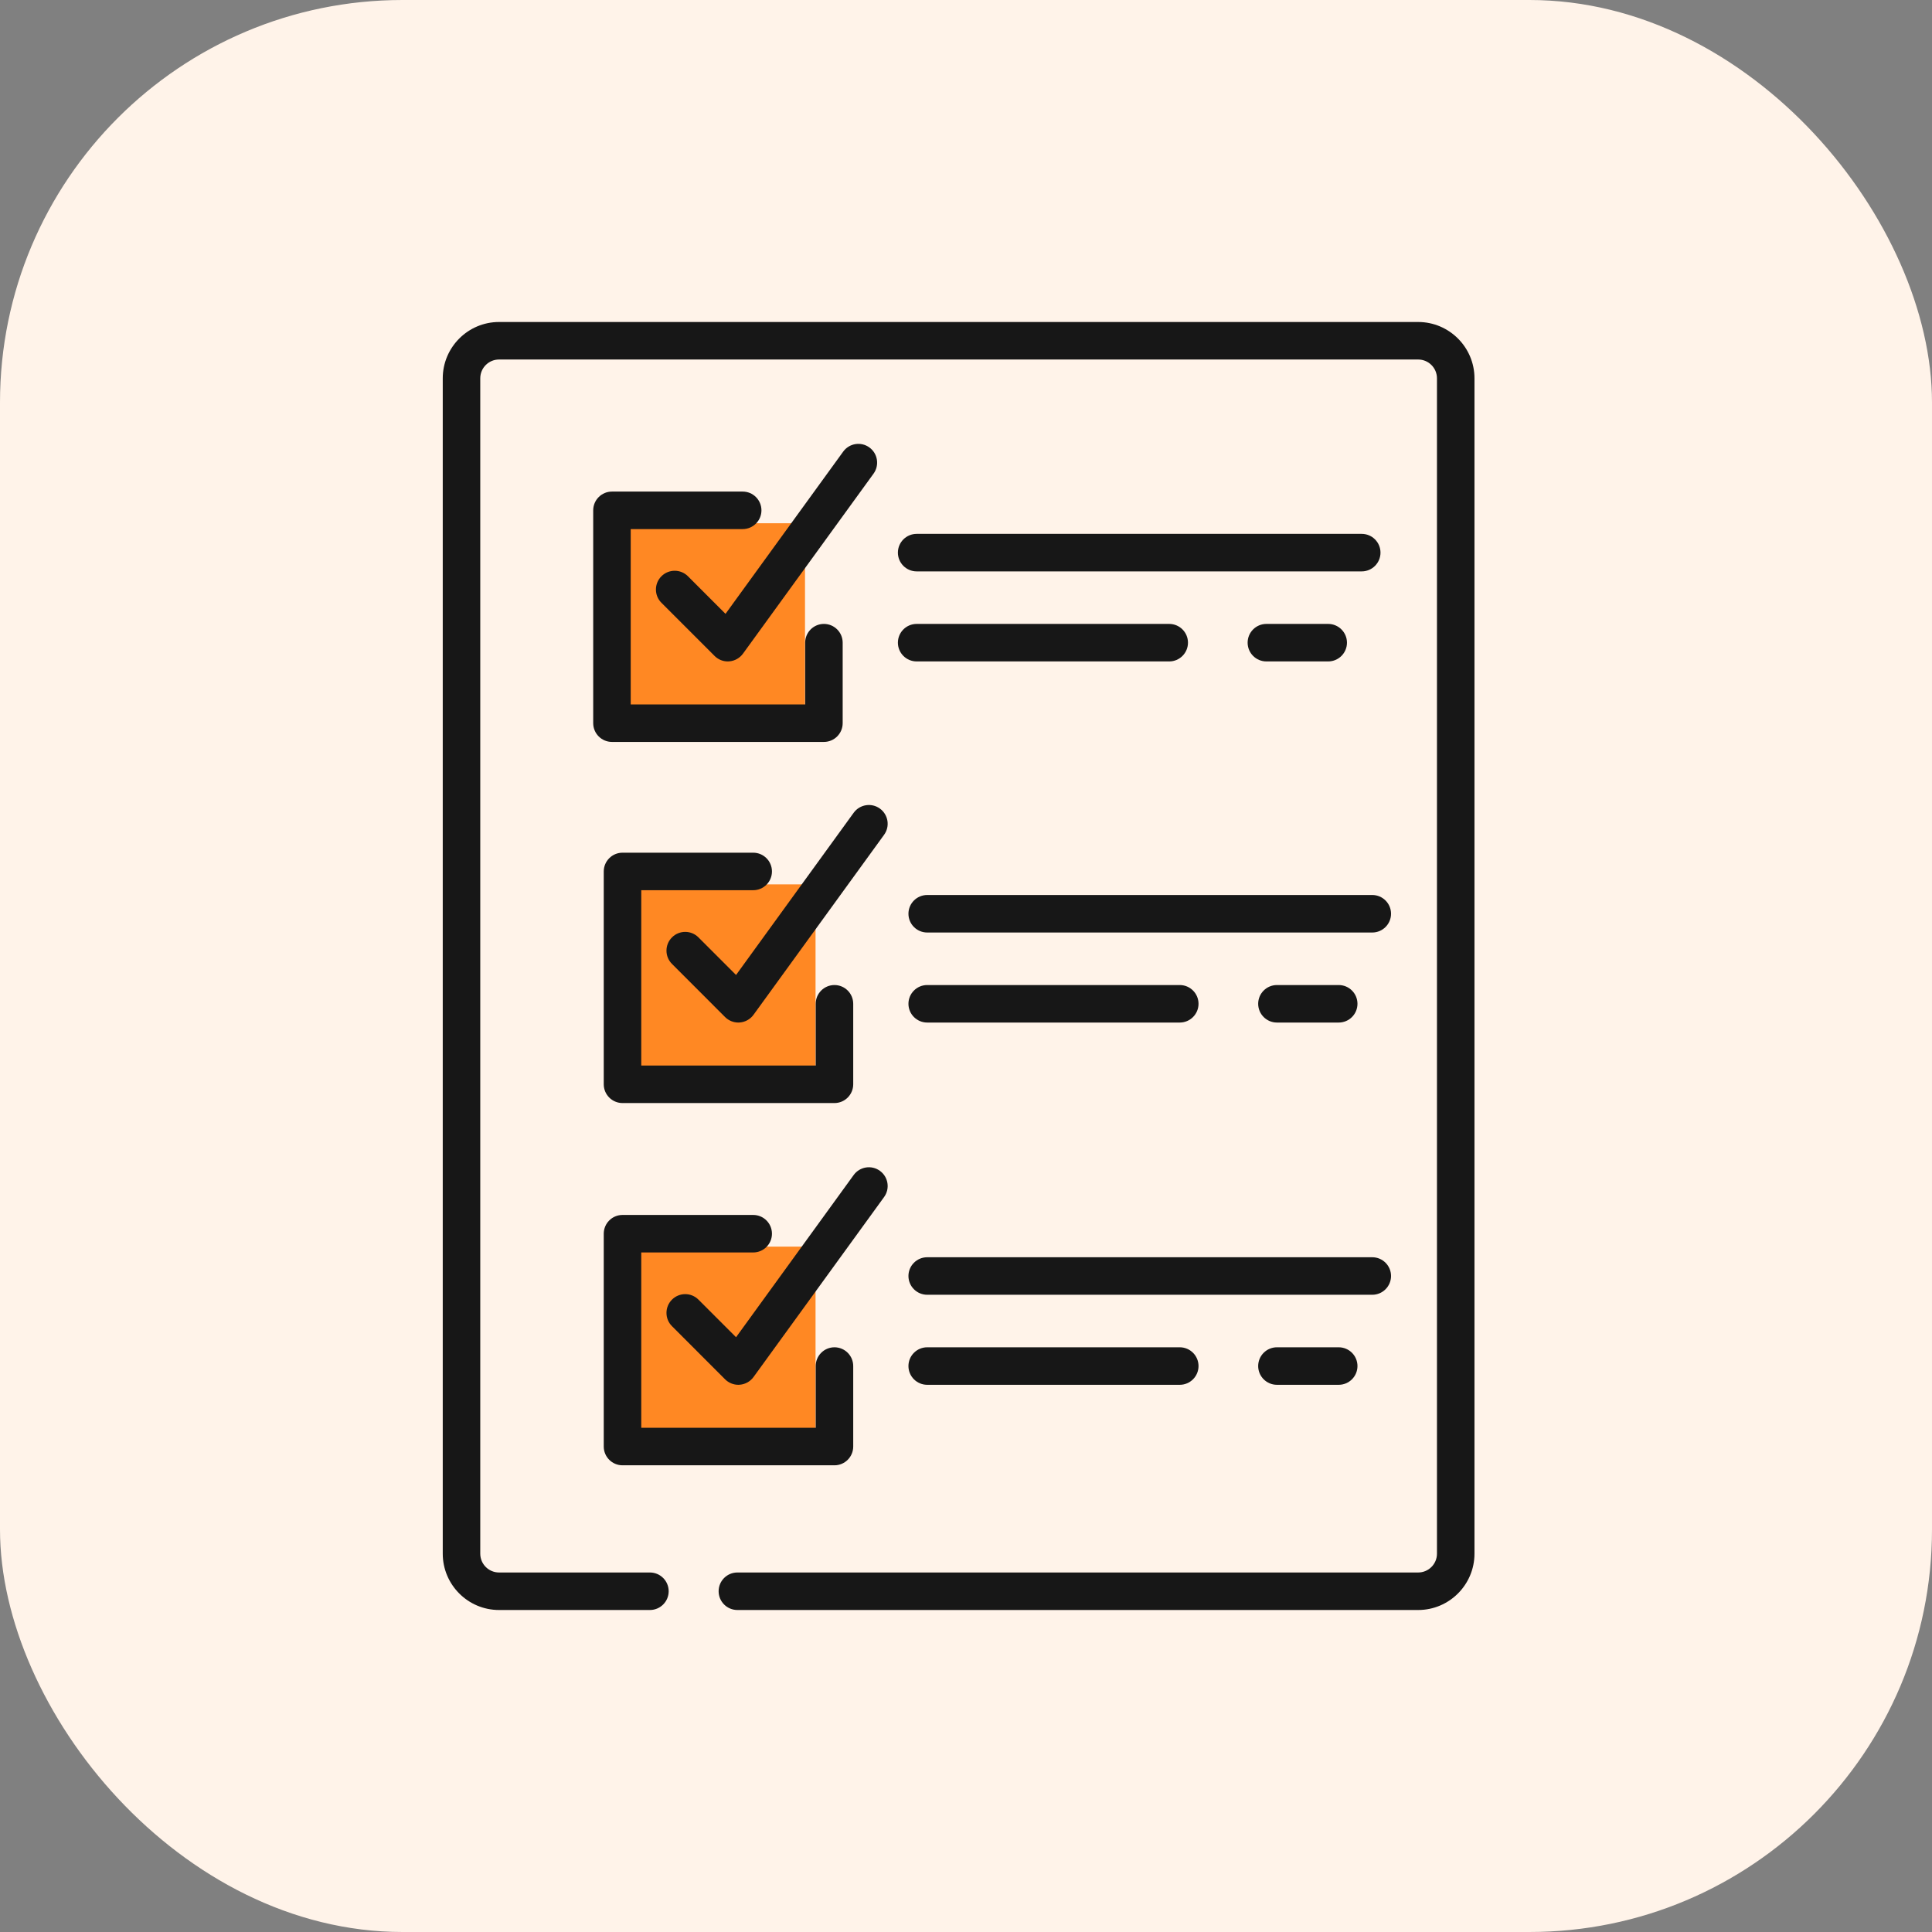 <svg width="48" height="48" viewBox="0 0 48 48" fill="none" xmlns="http://www.w3.org/2000/svg">
<rect x="0" y="0" width="48" height="48" fill="#808080" stroke="none"/>
<rect width="48" height="48" rx="10" fill="#FFF3E9"/>
<g clip-path="url(#clip0_4_93)">
<path d="M35.234 40H18.32C18.063 40 17.854 39.791 17.854 39.534C17.854 39.277 18.063 39.068 18.32 39.068H35.234C35.491 39.068 35.701 38.859 35.701 38.601V9.399C35.701 9.142 35.492 8.932 35.234 8.932H12.398C12.141 8.932 11.932 9.141 11.932 9.399V38.601C11.932 38.858 12.141 39.068 12.398 39.068H16.147C16.404 39.068 16.613 39.277 16.613 39.534C16.613 39.791 16.404 40 16.147 40H12.398C11.627 40 11 39.372 11 38.601V9.399C11 8.628 11.628 8 12.398 8H35.234C36.005 8 36.633 8.628 36.633 9.399V38.601C36.633 39.372 36.005 40 35.234 40Z" fill="#171717"/>
<rect x="15" y="13" width="5" height="5" fill="#FF8823"/>
<path d="M18.082 16.433C17.959 16.433 17.84 16.384 17.753 16.296L16.433 14.976C16.251 14.795 16.251 14.499 16.433 14.317C16.615 14.135 16.91 14.135 17.092 14.317L18.025 15.251L20.949 11.22C21.1 11.012 21.391 10.965 21.6 11.117C21.808 11.268 21.854 11.56 21.703 11.768L18.459 16.24C18.379 16.35 18.255 16.42 18.119 16.431C18.107 16.432 18.094 16.433 18.083 16.433H18.082Z" fill="#171717"/>
<path d="M20.47 18.433H15.204C14.947 18.433 14.738 18.224 14.738 17.967V12.679C14.738 12.422 14.947 12.213 15.204 12.213H18.452C18.709 12.213 18.918 12.422 18.918 12.679C18.918 12.936 18.709 13.145 18.452 13.145H15.67V17.501H20.004V15.967C20.004 15.71 20.213 15.501 20.47 15.501C20.727 15.501 20.936 15.71 20.936 15.967V17.967C20.936 18.224 20.727 18.433 20.47 18.433Z" fill="#171717"/>
<path d="M33.832 14.196H22.774C22.517 14.196 22.308 13.987 22.308 13.73C22.308 13.473 22.517 13.264 22.774 13.264H33.832C34.089 13.264 34.298 13.473 34.298 13.73C34.298 13.987 34.089 14.196 33.832 14.196V14.196Z" fill="#171717"/>
<path d="M29.049 16.433H22.774C22.517 16.433 22.308 16.224 22.308 15.967C22.308 15.71 22.517 15.501 22.774 15.501H29.049C29.306 15.501 29.515 15.71 29.515 15.967C29.515 16.224 29.306 16.433 29.049 16.433Z" fill="#171717"/>
<path d="M32.998 16.433H31.463C31.206 16.433 30.997 16.224 30.997 15.967C30.997 15.71 31.206 15.501 31.463 15.501H32.998C33.255 15.501 33.465 15.71 33.465 15.967C33.465 16.224 33.255 16.433 32.998 16.433Z" fill="#171717"/>
<rect x="15.262" y="21.972" width="5" height="5" fill="#FF8823"/>
<path d="M18.344 25.405C18.221 25.405 18.102 25.356 18.014 25.268L16.695 23.948C16.513 23.767 16.513 23.471 16.695 23.289C16.877 23.107 17.172 23.107 17.353 23.289L18.287 24.223L21.21 20.192C21.362 19.984 21.653 19.938 21.861 20.089C22.07 20.241 22.116 20.532 21.965 20.74L18.721 25.212C18.641 25.322 18.517 25.392 18.381 25.403C18.369 25.404 18.356 25.405 18.345 25.405H18.344Z" fill="#171717"/>
<path d="M20.732 27.405H15.466C15.209 27.405 15 27.196 15 26.939V21.651C15 21.394 15.209 21.185 15.466 21.185H18.713C18.971 21.185 19.179 21.394 19.179 21.651C19.179 21.908 18.971 22.117 18.713 22.117H15.932V26.473H20.266V24.939C20.266 24.682 20.475 24.473 20.732 24.473C20.989 24.473 21.198 24.682 21.198 24.939V26.939C21.198 27.196 20.989 27.405 20.732 27.405Z" fill="#171717"/>
<path d="M34.094 23.168H23.036C22.779 23.168 22.57 22.959 22.57 22.702C22.57 22.445 22.779 22.236 23.036 22.236H34.094C34.351 22.236 34.56 22.445 34.56 22.702C34.56 22.959 34.351 23.168 34.094 23.168V23.168Z" fill="#171717"/>
<path d="M29.311 25.405H23.036C22.779 25.405 22.57 25.196 22.57 24.939C22.57 24.682 22.779 24.473 23.036 24.473H29.311C29.568 24.473 29.777 24.682 29.777 24.939C29.777 25.196 29.568 25.405 29.311 25.405Z" fill="#171717"/>
<path d="M33.26 25.405H31.725C31.468 25.405 31.259 25.196 31.259 24.939C31.259 24.682 31.468 24.473 31.725 24.473H33.26C33.517 24.473 33.726 24.682 33.726 24.939C33.726 25.196 33.517 25.405 33.26 25.405Z" fill="#171717"/>
<rect x="15.262" y="30.972" width="5" height="5" fill="#FF8823"/>
<path d="M18.344 34.405C18.221 34.405 18.102 34.356 18.014 34.268L16.695 32.948C16.513 32.767 16.513 32.471 16.695 32.289C16.877 32.107 17.172 32.107 17.353 32.289L18.287 33.223L21.21 29.192C21.362 28.984 21.653 28.938 21.861 29.089C22.07 29.241 22.116 29.532 21.965 29.74L18.721 34.212C18.641 34.322 18.517 34.392 18.381 34.403C18.369 34.404 18.356 34.405 18.345 34.405H18.344Z" fill="#171717"/>
<path d="M20.732 36.405H15.466C15.209 36.405 15 36.196 15 35.939V30.651C15 30.394 15.209 30.185 15.466 30.185H18.713C18.971 30.185 19.179 30.394 19.179 30.651C19.179 30.908 18.971 31.117 18.713 31.117H15.932V35.473H20.266V33.939C20.266 33.682 20.475 33.473 20.732 33.473C20.989 33.473 21.198 33.682 21.198 33.939V35.939C21.198 36.196 20.989 36.405 20.732 36.405Z" fill="#171717"/>
<path d="M34.094 32.168H23.036C22.779 32.168 22.57 31.959 22.57 31.702C22.57 31.445 22.779 31.236 23.036 31.236H34.094C34.351 31.236 34.56 31.445 34.56 31.702C34.56 31.959 34.351 32.168 34.094 32.168V32.168Z" fill="#171717"/>
<path d="M29.311 34.405H23.036C22.779 34.405 22.57 34.196 22.57 33.939C22.57 33.682 22.779 33.473 23.036 33.473H29.311C29.568 33.473 29.777 33.682 29.777 33.939C29.777 34.196 29.568 34.405 29.311 34.405Z" fill="#171717"/>
<path d="M33.26 34.405H31.725C31.468 34.405 31.259 34.196 31.259 33.939C31.259 33.682 31.468 33.473 31.725 33.473H33.26C33.517 33.473 33.726 33.682 33.726 33.939C33.726 34.196 33.517 34.405 33.26 34.405Z" fill="#171717"/>
</g>
<defs>
<clipPath id="clip0_4_93">
<rect width="25.633" height="32" fill="white" transform="translate(11 8)"/>
</clipPath>
</defs>
</svg>

